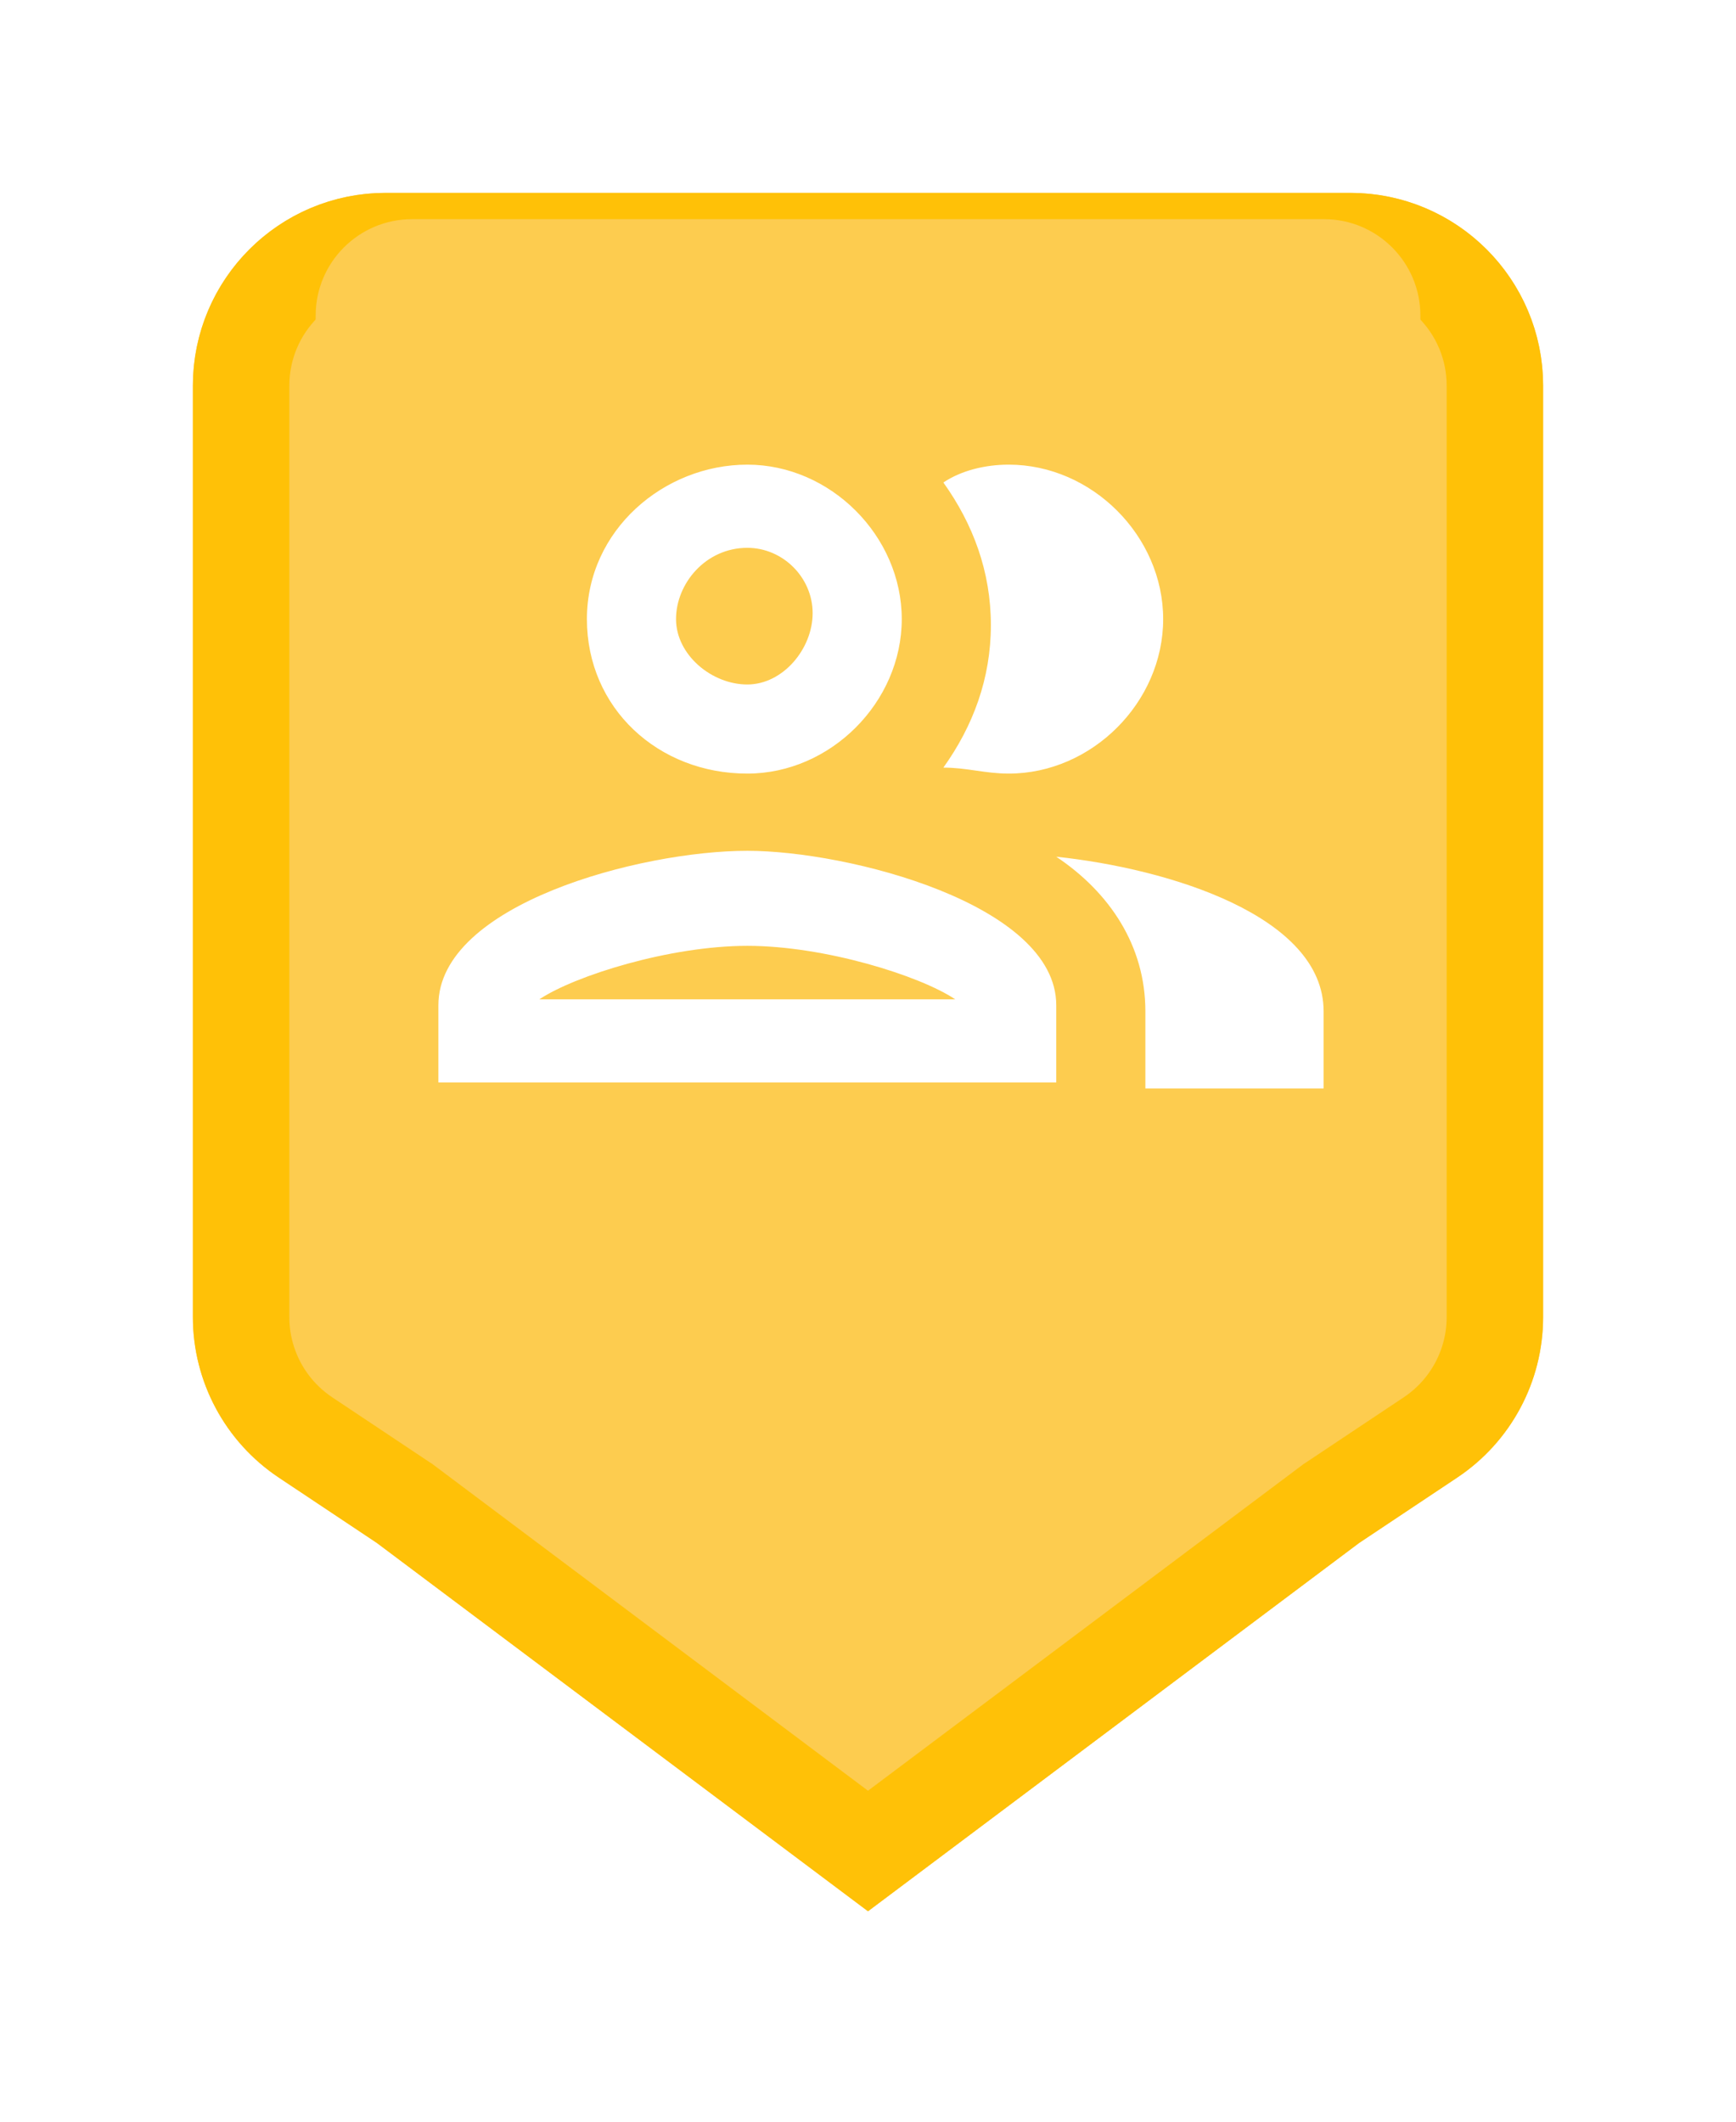 <svg width="36" height="44" viewBox="0 0 36 44" fill="none" xmlns="http://www.w3.org/2000/svg">
<g filter="url(#filter0_d_3974_65874)">
<path d="M28.182 30L18 37.636L7.818 30L5.781 28.642C4.668 27.9 4 26.651 4 25.314V6C4 3.791 5.791 2 8 2H28C30.209 2 32 3.791 32 6V25.314C32 26.651 31.332 27.9 30.219 28.642L28.182 30Z" fill="#FDCC4F"/>
<path d="M27.627 29.168L27.604 29.183L27.582 29.2L18 36.386L8.418 29.2L8.396 29.183L8.373 29.168L6.336 27.81C5.501 27.254 5 26.317 5 25.314V6C5 4.343 6.343 3 8 3H28C29.657 3 31 4.343 31 6V25.314C31 26.317 30.499 27.254 29.664 27.81L27.627 29.168Z" stroke="#FFC107" stroke-width="2"/>
</g>
<path d="M6.546 6.545C6.546 5.441 7.441 4.545 8.546 4.545H27.455C28.56 4.545 29.455 5.441 29.455 6.545V25.454C29.455 26.559 28.56 27.454 27.455 27.454H8.546C7.441 27.454 6.546 26.559 6.546 25.454V6.545Z" fill="#FDCC4F"/>
<path d="M15.497 17.644C13.28 17.644 9.091 18.753 9.091 20.847V22.449H21.904V20.847C21.904 18.753 17.592 17.644 15.497 17.644ZM11.185 20.724C11.924 20.231 13.896 19.615 15.497 19.615C17.099 19.615 19.07 20.231 19.809 20.724H11.185ZM15.497 16.043C17.222 16.043 18.7 14.564 18.7 12.839C18.7 11.115 17.222 9.636 15.497 9.636C13.772 9.636 12.171 10.991 12.171 12.839C12.171 14.687 13.649 16.043 15.497 16.043ZM15.497 11.361C16.236 11.361 16.852 11.977 16.852 12.716C16.852 13.455 16.236 14.195 15.497 14.195C14.758 14.195 14.019 13.579 14.019 12.839C14.019 12.1 14.635 11.361 15.497 11.361ZM21.904 17.767C23.012 18.507 23.752 19.615 23.752 20.971V22.572H27.448V20.971C27.448 18.999 24.244 18.014 21.904 17.767ZM20.918 16.043C22.643 16.043 24.121 14.564 24.121 12.839C24.121 11.115 22.643 9.636 20.918 9.636C20.425 9.636 19.932 9.759 19.563 10.006C20.179 10.868 20.548 11.854 20.548 12.963C20.548 14.071 20.179 15.057 19.563 15.919C20.056 15.919 20.425 16.043 20.918 16.043Z" fill="white"/>
<defs>
<filter id="filter0_d_3974_65874" x="0" y="0" width="36" height="43.636" filterUnits="userSpaceOnUse" color-interpolation-filters="sRGB">
<feFlood flood-opacity="0" result="BackgroundImageFix"/>
<feColorMatrix in="SourceAlpha" type="matrix" values="0 0 0 0 0 0 0 0 0 0 0 0 0 0 0 0 0 0 127 0" result="hardAlpha"/>
<feOffset dy="2"/>
<feGaussianBlur stdDeviation="2"/>
<feComposite in2="hardAlpha" operator="out"/>
<feColorMatrix type="matrix" values="0 0 0 0 0 0 0 0 0 0 0 0 0 0 0 0 0 0 0.12 0"/>
<feBlend mode="normal" in2="BackgroundImageFix" result="effect1_dropShadow_3974_65874"/>
<feBlend mode="normal" in="SourceGraphic" in2="effect1_dropShadow_3974_65874" result="shape"/>
</filter>
</defs>
</svg>
